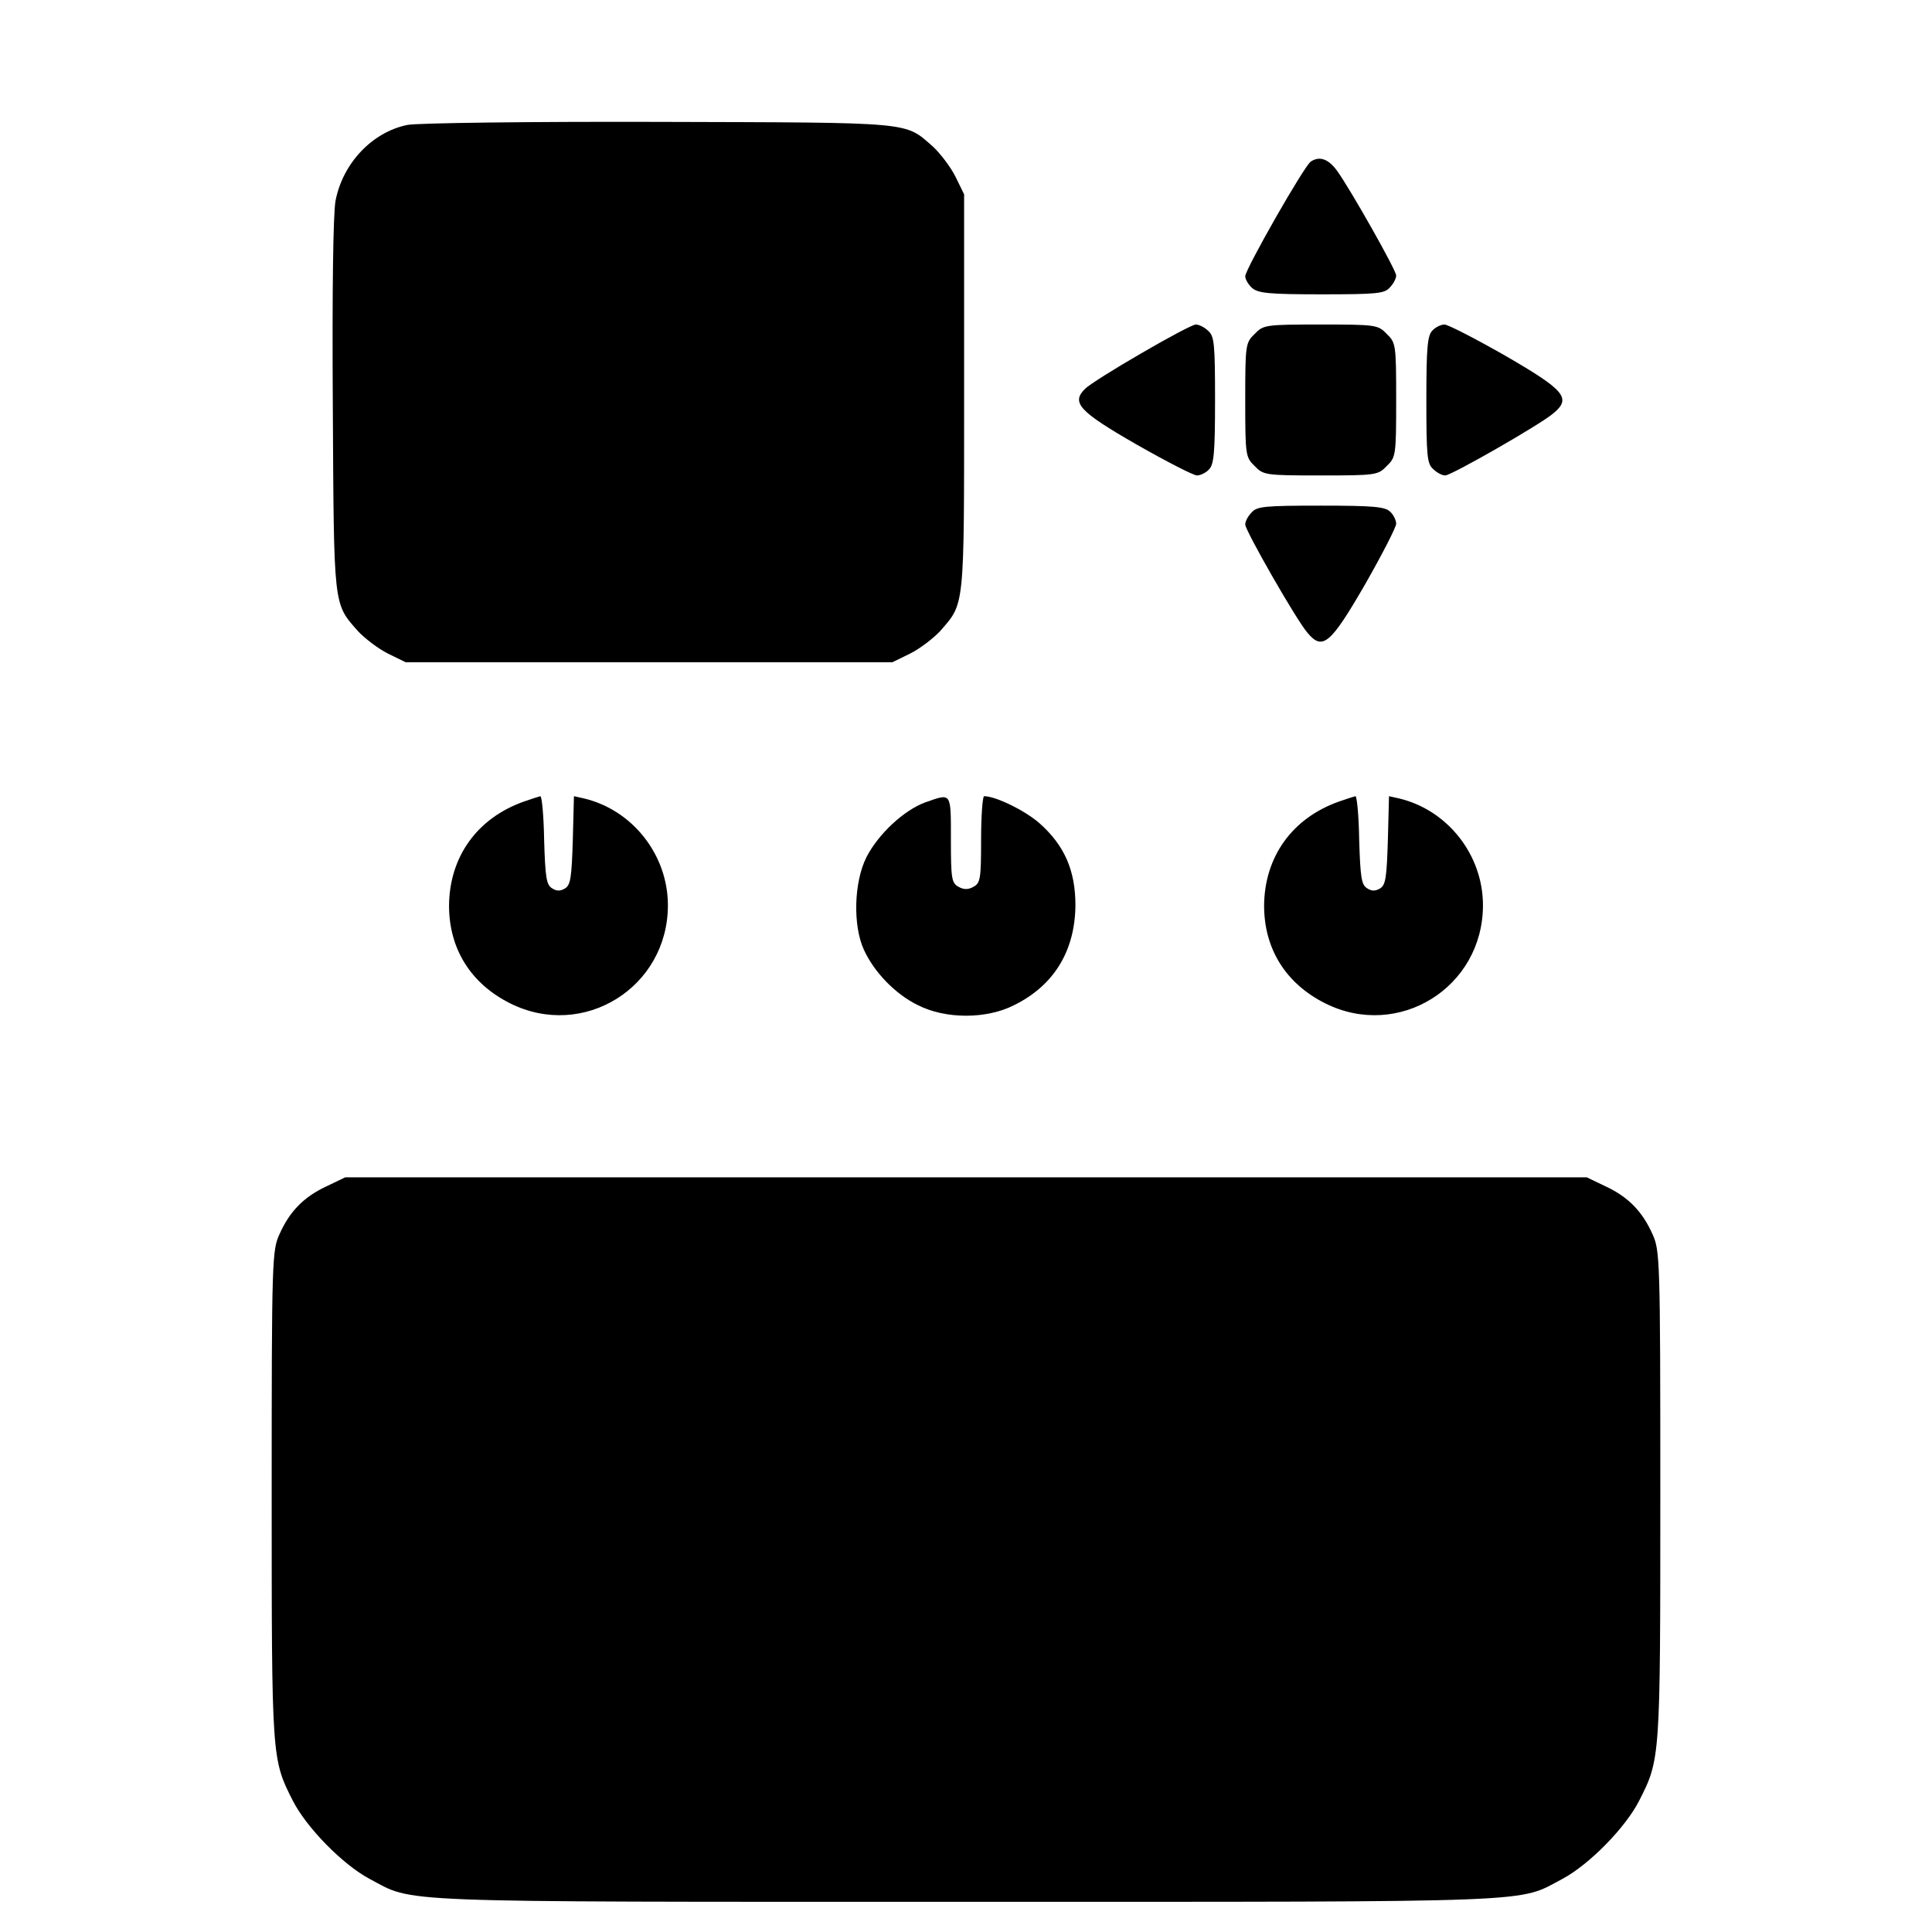 <?xml version="1.0" standalone="no"?>
<!DOCTYPE svg PUBLIC "-//W3C//DTD SVG 20010904//EN"
 "http://www.w3.org/TR/2001/REC-SVG-20010904/DTD/svg10.dtd">
<svg version="1.0" xmlns="http://www.w3.org/2000/svg"
 width="512pt" height="512pt" viewBox="0 0 512 512"
 preserveAspectRatio="xMidYMid meet">
<g transform="translate(0,512) scale(0.1,-0.1)"
fill="#000000" stroke="none">
<path d="M1080 4789 c-94 -19 -172 -102 -191 -202 -6 -36 -9 -233 -7 -545 3
-536 1 -520 67 -595 18 -19 53 -46 79 -59 l47 -23 645 0 645 0 47 23 c26 13
61 40 79 59 66 76 64 54 64 633 l0 525 -23 47 c-13 26 -40 61 -59 79 -77 67
-44 64 -728 66 -341 1 -640 -3 -665 -8z"/>
<path d="M3474 4692 c-17 -10 -174 -286 -174 -304 0 -8 8 -22 18 -31 16 -14
44 -17 184 -17 147 0 167 2 181 18 10 10 17 24 17 32 0 14 -121 228 -157 278
-23 31 -46 39 -69 24z"/>
<path d="M3025 4184 c-71 -41 -138 -83 -149 -94 -38 -37 -17 -60 136 -148 79
-45 151 -82 160 -82 9 0 24 7 32 16 13 13 16 44 16 183 0 150 -2 170 -18 184
-10 10 -25 17 -33 17 -8 0 -72 -34 -144 -76z"/>
<path d="M3325 4235 c-24 -23 -25 -28 -25 -175 0 -147 1 -152 25 -175 23 -24
28 -25 175 -25 147 0 152 1 175 25 24 23 25 28 25 175 0 147 -1 152 -25 175
-23 24 -28 25 -175 25 -147 0 -152 -1 -175 -25z"/>
<path d="M3796 4244 c-13 -13 -16 -44 -16 -183 0 -150 2 -170 18 -184 10 -10
24 -17 32 -17 16 0 254 136 287 165 48 40 30 61 -129 153 -79 45 -151 82 -160
82 -9 0 -24 -7 -32 -16z"/>
<path d="M3317 3762 c-10 -10 -17 -24 -17 -32 0 -16 136 -254 165 -287 40 -48
61 -30 153 129 45 79 82 151 82 160 0 9 -7 24 -16 32 -13 13 -44 16 -183 16
-150 0 -170 -2 -184 -18z"/>
<path d="M1389 2996 c-125 -44 -198 -147 -199 -276 0 -115 58 -207 162 -259
194 -97 418 42 418 260 0 133 -93 252 -222 283 l-27 6 -3 -116 c-3 -99 -6
-119 -20 -128 -13 -8 -23 -8 -35 0 -15 9 -18 29 -21 128 -1 64 -6 116 -10 116
-4 -1 -23 -7 -43 -14z"/>
<path d="M2453 2994 c-58 -21 -126 -85 -157 -146 -33 -66 -36 -180 -7 -244 27
-60 84 -119 144 -148 73 -37 181 -37 254 0 106 52 162 144 163 265 0 92 -29
159 -96 218 -38 33 -115 71 -146 71 -4 0 -8 -52 -8 -115 0 -104 -2 -115 -20
-125 -14 -8 -26 -8 -40 0 -18 10 -20 21 -20 125 0 127 2 123 -67 99z"/>
<path d="M3549 2996 c-125 -44 -198 -147 -199 -276 0 -115 58 -207 162 -259
194 -97 418 42 418 260 0 133 -93 252 -222 283 l-27 6 -3 -116 c-3 -99 -6
-119 -20 -128 -13 -8 -23 -8 -35 0 -15 9 -18 29 -21 128 -1 64 -6 116 -10 116
-4 -1 -23 -7 -43 -14z"/>
<path d="M865 1976 c-60 -28 -97 -66 -124 -126 -20 -44 -21 -63 -21 -690 0
-701 0 -702 56 -812 36 -71 132 -169 203 -207 121 -64 34 -61 1581 -61 1547 0
1460 -3 1581 61 71 38 167 136 203 207 56 110 56 111 56 812 0 627 -1 646 -21
690 -27 60 -64 98 -124 126 l-50 24 -1645 0 -1645 0 -50 -24z"/>
</g>
</svg>
